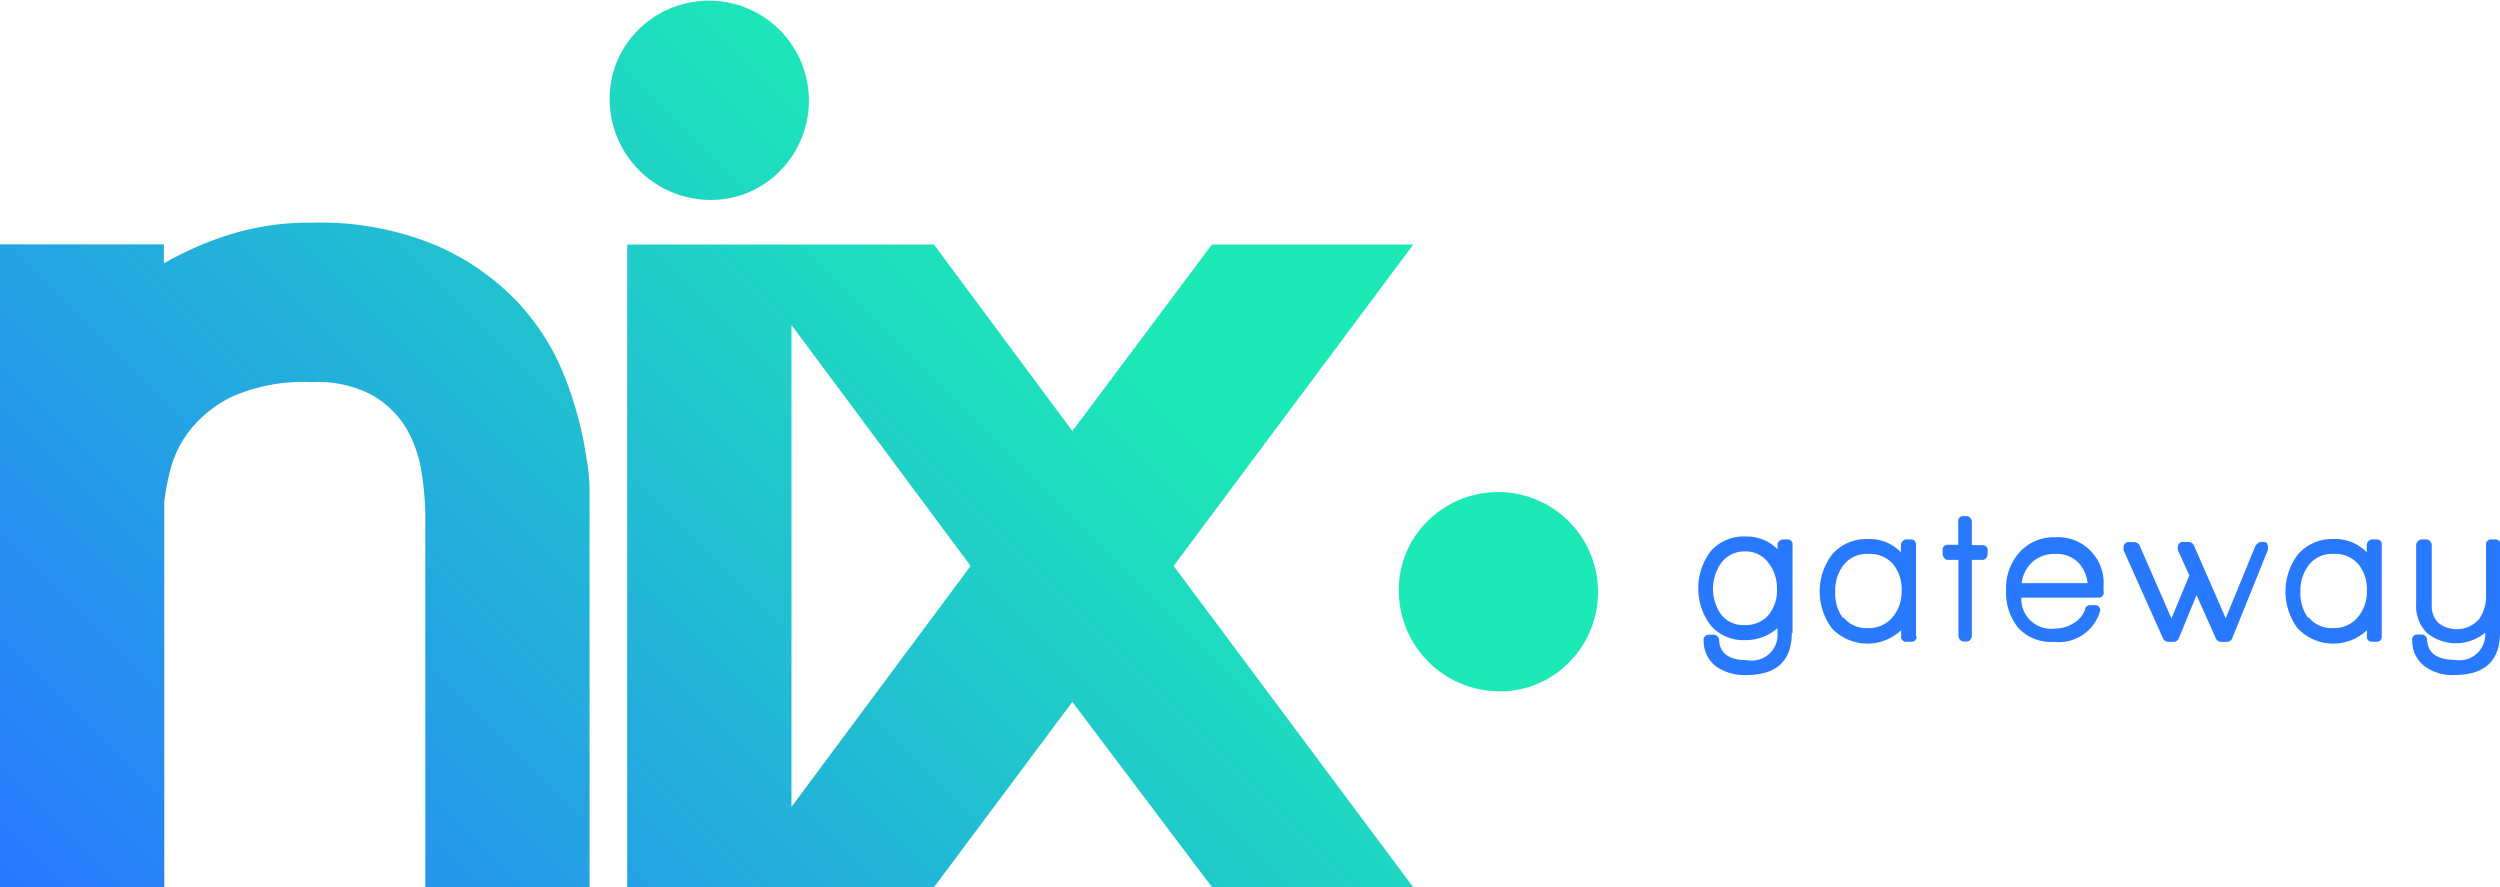 <svg id="Camada_1" data-name="Camada 1" xmlns="http://www.w3.org/2000/svg" xmlns:xlink="http://www.w3.org/1999/xlink" viewBox="0 0 139.55 49.53"><defs><style>.cls-1{fill:#2979ff;}.cls-2{fill:url(#Gradiente_sem_nome_65);}.cls-3{fill:url(#Gradiente_sem_nome_65-2);}.cls-4{fill:url(#Gradiente_sem_nome_65-3);}.cls-5{fill:url(#Gradiente_sem_nome_65-4);}</style><linearGradient id="Gradiente_sem_nome_65" x1="90.44" y1="1913.74" x2="136.83" y2="1867.35" gradientUnits="userSpaceOnUse"><stop offset="0" stop-color="#2979ff"/><stop offset="1" stop-color="#1de9b6"/></linearGradient><linearGradient id="Gradiente_sem_nome_65-2" x1="88.99" y1="1912.29" x2="135.38" y2="1865.9" xlink:href="#Gradiente_sem_nome_65"/><linearGradient id="Gradiente_sem_nome_65-3" x1="124.73" y1="1948.03" x2="171.12" y2="1901.64" xlink:href="#Gradiente_sem_nome_65"/><linearGradient id="Gradiente_sem_nome_65-4" x1="110.69" y1="1933.99" x2="157.08" y2="1887.6" xlink:href="#Gradiente_sem_nome_65"/></defs><title>logo_nix_gateway</title><path class="cls-1" d="M190.59,1900.88q0,2.37-2.54,2.37a2.79,2.79,0,0,1-1.63-.44,1.75,1.75,0,0,1-.75-1.46A0.29,0.29,0,0,1,186,1901h0.22a0.31,0.31,0,0,1,.31.31q0.07,1.11,1.56,1.11a1.44,1.44,0,0,0,1.7-1.54v-0.25a2.65,2.65,0,0,1-1.81.67,2.4,2.4,0,0,1-1.92-.82,3.43,3.43,0,0,1,0-4.14,2.46,2.46,0,0,1,2-.82,2.36,2.36,0,0,1,1.73.71V1896a0.31,0.31,0,0,1,.09-0.22,0.29,0.29,0,0,1,.22-0.1h0.22a0.28,0.28,0,0,1,.31.32v4.93Zm-0.83-2.44a2.29,2.29,0,0,0-.49-1.47,1.55,1.55,0,0,0-1.27-.62,1.62,1.62,0,0,0-1.32.6,2.5,2.5,0,0,0-.06,2.89,1.55,1.55,0,0,0,1.31.62,1.68,1.68,0,0,0,1.35-.55A2.16,2.16,0,0,0,189.76,1898.44Z" transform="translate(-90.57 -1865.57)"/><path class="cls-1" d="M197.55,1901.08a0.27,0.27,0,0,1-.31.31H197a0.27,0.27,0,0,1-.31-0.31v-0.33a2.74,2.74,0,0,1-3.86-.1,3.44,3.44,0,0,1,0-4.12,2.52,2.52,0,0,1,2-.87,2.41,2.41,0,0,1,1.85.74V1896a0.32,0.32,0,0,1,.09-0.22,0.29,0.29,0,0,1,.22-0.1h0.22a0.28,0.28,0,0,1,.31.32v5.08Zm-0.83-2.49a2.26,2.26,0,0,0-.46-1.51,1.73,1.73,0,0,0-1.43-.59,1.63,1.63,0,0,0-1.36.63,2.32,2.32,0,0,0-.46,1.47,2.36,2.36,0,0,0,.41,1.45l0.06,0a1.63,1.63,0,0,0,1.35.59,1.72,1.72,0,0,0,1.37-.59A2.21,2.21,0,0,0,196.72,1898.59Z" transform="translate(-90.57 -1865.57)"/><path class="cls-1" d="M201.52,1896.49a0.35,0.35,0,0,1-.08.23,0.25,0.25,0,0,1-.2.1h-0.6v4.24a0.33,0.33,0,0,1-.09.22,0.25,0.25,0,0,1-.2.1h-0.16a0.27,0.27,0,0,1-.21-0.1,0.33,0.33,0,0,1-.09-0.22v-4.24h-0.59a0.25,0.25,0,0,1-.2-0.1,0.35,0.35,0,0,1-.09-0.23v-0.19a0.27,0.27,0,0,1,.28-0.32h0.59v-1.28a0.27,0.27,0,0,1,.29-0.32h0.18a0.25,0.25,0,0,1,.2.1,0.33,0.33,0,0,1,.09.22V1896h0.6a0.27,0.27,0,0,1,.28.32v0.19Z" transform="translate(-90.57 -1865.57)"/><path class="cls-1" d="M208,1898.61a0.28,0.28,0,0,1-.32.32h-4.28a1.67,1.67,0,0,0,1.86,1.73,2,2,0,0,0,1-.27,1.46,1.46,0,0,0,.7-0.8v0a0.28,0.28,0,0,1,.3-0.24h0.22a0.28,0.28,0,0,1,.32.32v0a2.4,2.4,0,0,1-2.58,1.73,2.5,2.5,0,0,1-2-.79,3.14,3.14,0,0,1-.67-2.11,3,3,0,0,1,.73-2.08,2.57,2.57,0,0,1,2-.86,2.55,2.55,0,0,1,2.71,2.73v0.23Zm-0.9-.49a2,2,0,0,0-.48-1.11,1.7,1.7,0,0,0-1.33-.52,1.83,1.83,0,0,0-1.26.44,1.91,1.91,0,0,0-.61,1.19h3.68Z" transform="translate(-90.57 -1865.57)"/><path class="cls-1" d="M217.16,1896.13a0.45,0.45,0,0,1,0,.15h0l-2,4.95a0.33,0.33,0,0,1-.3.17h-0.29a0.33,0.33,0,0,1-.3-0.17l-1.09-2.44-1,2.44a0.32,0.32,0,0,1-.28.17h-0.27a0.34,0.34,0,0,1-.31-0.17l-2.21-4.94a0.37,0.37,0,0,1,0-.16,0.28,0.28,0,0,1,.33-0.3h0.26a0.36,0.36,0,0,1,.3.18l1.78,4.08,1-2.4-0.64-1.41a0.4,0.4,0,0,1,0-.16,0.28,0.28,0,0,1,.33-0.3h0.27a0.35,0.35,0,0,1,.29.18l1.78,4.08,1.64-4a0.47,0.47,0,0,1,.14-0.17,0.3,0.3,0,0,1,.18-0.09h0.24A0.28,0.28,0,0,1,217.16,1896.13Z" transform="translate(-90.57 -1865.57)"/><path class="cls-1" d="M223.52,1901.08a0.27,0.27,0,0,1-.31.31H223a0.27,0.27,0,0,1-.31-0.31v-0.33a2.74,2.74,0,0,1-3.86-.1,3.44,3.44,0,0,1,0-4.12,2.52,2.52,0,0,1,2-.87,2.41,2.41,0,0,1,1.85.74V1896a0.32,0.32,0,0,1,.09-0.22,0.29,0.29,0,0,1,.22-0.1h0.22a0.28,0.28,0,0,1,.31.32v5.08Zm-0.83-2.49a2.26,2.26,0,0,0-.46-1.51,1.73,1.73,0,0,0-1.43-.59,1.63,1.63,0,0,0-1.36.63,2.32,2.32,0,0,0-.46,1.47,2.36,2.36,0,0,0,.41,1.45l0.06,0a1.63,1.63,0,0,0,1.35.59,1.72,1.72,0,0,0,1.37-.59A2.21,2.21,0,0,0,222.69,1898.59Z" transform="translate(-90.57 -1865.57)"/><path class="cls-1" d="M230.12,1900.88q0,2.37-2.56,2.37a2.6,2.6,0,0,1-1.53-.41h0a1.75,1.75,0,0,1-.81-1.51,0.28,0.28,0,0,1,.31-0.34h0.21a0.3,0.3,0,0,1,.31.3q0.07,1.11,1.54,1.11a1.43,1.43,0,0,0,1.7-1.51,2.56,2.56,0,0,1-3.26,0,2.14,2.14,0,0,1-.59-1.62V1896a0.33,0.33,0,0,1,.32-0.32H226a0.29,0.29,0,0,1,.22.1,0.32,0.32,0,0,1,.09.22v3.34a1.32,1.32,0,0,0,.37,1,1.66,1.66,0,0,0,2.28-.22,2.26,2.26,0,0,0,.38-1.37V1896a0.28,0.28,0,0,1,.31-0.32h0.22a0.29,0.29,0,0,1,.22.1,0.32,0.32,0,0,1,.09.22v4.92Z" transform="translate(-90.57 -1865.57)"/><path class="cls-2" d="M123.18,1890.37a20.5,20.5,0,0,0-1.1-3.8,13.1,13.1,0,0,0-2.6-4.12,13.85,13.85,0,0,0-4.54-3.17A16.77,16.77,0,0,0,108,1878a14.89,14.89,0,0,0-4.85.74,18.73,18.73,0,0,0-3.43,1.53h0v-1.06H90.57v35.88h9.17v-21.51a13.76,13.76,0,0,1,.36-1.87,6,6,0,0,1,1.09-2.15,6.8,6.8,0,0,1,2.38-1.87,9.93,9.93,0,0,1,4.4-.79,6.5,6.5,0,0,1,3.42.75,5.36,5.36,0,0,1,1.86,1.83,6.92,6.92,0,0,1,.84,2.38,16.45,16.45,0,0,1,.22,2.38v20.85h9.17V1893a10.89,10.89,0,0,0-.08-1.25Q123.32,1891.17,123.18,1890.37Z" transform="translate(-90.57 -1865.57)"/><path class="cls-3" d="M130.16,1876.73a5.39,5.39,0,0,0,4-1.67,5.58,5.58,0,0,0-7.89-7.89,5.38,5.38,0,0,0-1.67,3.95A5.64,5.64,0,0,0,130.16,1876.73Z" transform="translate(-90.57 -1865.57)"/><path class="cls-4" d="M174.21,1904.16a5.39,5.39,0,0,0,4-1.67,5.58,5.58,0,0,0-7.89-7.89,5.38,5.38,0,0,0-1.67,3.95A5.64,5.64,0,0,0,174.21,1904.16Z" transform="translate(-90.57 -1865.57)"/><path class="cls-5" d="M169.46,1879.22H158.22l-7.79,10.41-7.73-10.41H125.58v35.88H142.7l7.73-10.35,7.8,10.35h11.23l-13.38-17.94Zm-34.71,4.49,10,13.45-10,13.45v-26.89Z" transform="translate(-90.57 -1865.57)"/></svg>